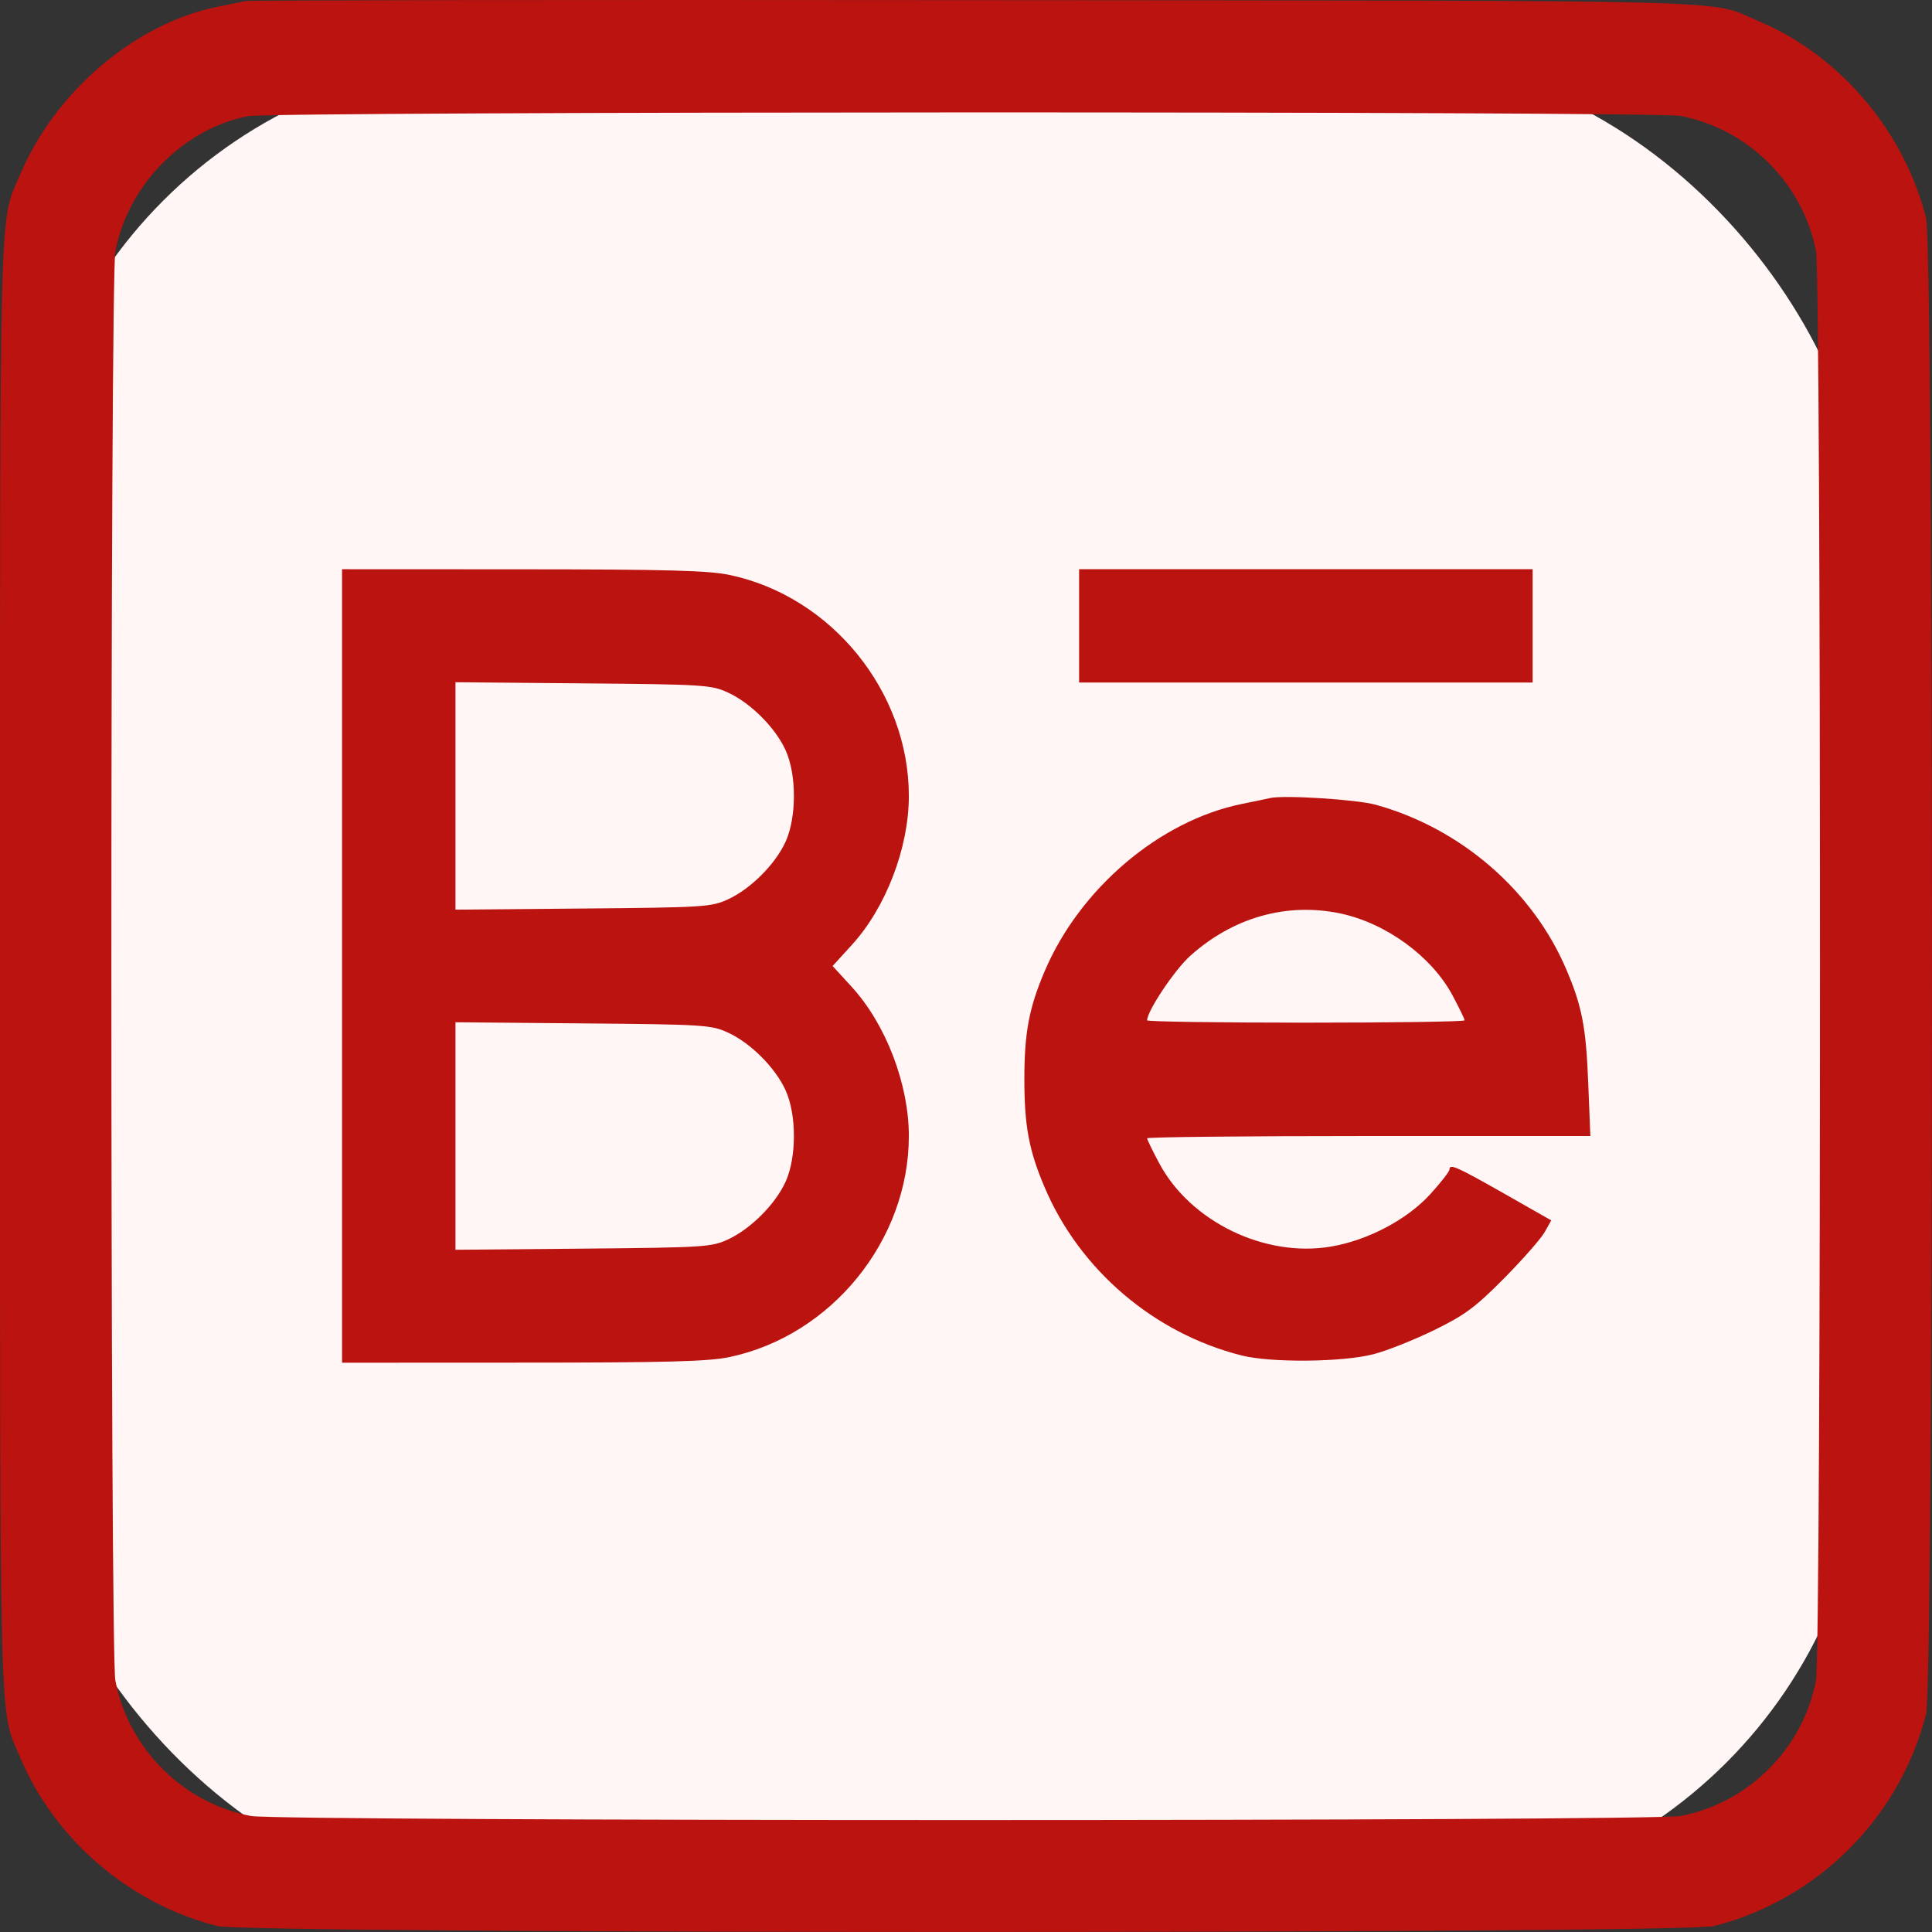 <svg width="24" height="24" viewBox="0 0 24 24" fill="none" xmlns="http://www.w3.org/2000/svg">
<rect x="0" y="0" width="24" height="24" fill="#333333" stroke="none"/>
<rect x="0.273" y="0.732" width="22.929" height="22.922" rx="6" fill="#FFF6F5"/>
<path fill-rule="evenodd" clip-rule="evenodd" d="M3.052 0.013C3 0.023 2.843 0.055 2.702 0.084C1.681 0.291 0.687 1.135 0.251 2.166C-0.014 2.792 0 2.222 0 12C0 21.777 -0.014 21.207 0.251 21.833C0.686 22.86 1.609 23.649 2.7 23.926C3.086 24.024 20.907 24.024 21.292 23.926C22.579 23.599 23.599 22.58 23.926 21.293C24.024 20.908 24.024 3.092 23.926 2.706C23.652 1.626 22.858 0.692 21.856 0.267C21.201 -0.01 21.945 0.01 12.137 0.002C7.192 -0.003 3.104 0.002 3.052 0.013ZM20.875 1.44C21.718 1.6 22.399 2.28 22.559 3.123C22.625 3.472 22.625 20.527 22.559 20.876C22.399 21.719 21.718 22.4 20.875 22.559C20.526 22.626 3.466 22.626 3.117 22.559C2.274 22.4 1.593 21.719 1.433 20.876C1.367 20.527 1.367 3.472 1.433 3.123C1.589 2.3 2.274 1.601 3.08 1.443C3.384 1.383 20.561 1.38 20.875 1.44ZM4.249 12V16.928L6.491 16.927C8.281 16.927 8.799 16.913 9.062 16.858C10.329 16.591 11.29 15.407 11.29 14.112C11.29 13.468 11.005 12.724 10.581 12.26L10.343 12L10.581 11.739C11.005 11.275 11.29 10.532 11.29 9.887C11.29 8.592 10.329 7.408 9.062 7.142C8.799 7.087 8.281 7.073 6.491 7.072L4.249 7.071V12ZM13.405 7.775V8.479H16.222H19.039V7.775V7.071H16.222H13.405V7.775ZM9.045 8.604C9.325 8.733 9.631 9.039 9.758 9.317C9.897 9.62 9.897 10.155 9.758 10.458C9.631 10.736 9.325 11.042 9.045 11.171C8.838 11.267 8.749 11.273 7.242 11.286L5.658 11.3V9.887V8.475L7.242 8.489C8.749 8.502 8.838 8.508 9.045 8.604ZM15.776 9.914C15.724 9.926 15.566 9.959 15.426 9.987C14.405 10.195 13.411 11.039 12.975 12.07C12.782 12.525 12.725 12.831 12.725 13.408C12.725 13.985 12.782 14.291 12.975 14.745C13.409 15.773 14.335 16.564 15.424 16.838C15.792 16.931 16.686 16.922 17.067 16.821C17.235 16.777 17.573 16.642 17.818 16.522C18.198 16.336 18.326 16.241 18.687 15.877C18.919 15.642 19.145 15.384 19.189 15.305L19.27 15.16L18.699 14.835C18.095 14.492 18.006 14.452 18.006 14.527C18.006 14.553 17.898 14.691 17.767 14.835C17.478 15.151 16.994 15.407 16.536 15.485C15.714 15.626 14.786 15.176 14.399 14.448C14.317 14.295 14.25 14.156 14.25 14.14C14.25 14.125 15.489 14.112 17.003 14.112H19.756L19.729 13.443C19.702 12.759 19.652 12.5 19.459 12.047C19.043 11.065 18.147 10.289 17.09 9.997C16.852 9.931 15.948 9.874 15.776 9.914ZM16.654 11.348C17.221 11.469 17.787 11.883 18.045 12.367C18.127 12.521 18.194 12.659 18.194 12.675C18.194 12.691 17.306 12.704 16.222 12.704C15.137 12.704 14.25 12.691 14.25 12.675C14.25 12.559 14.591 12.049 14.784 11.875C15.318 11.395 15.986 11.207 16.654 11.348ZM9.045 12.828C9.325 12.957 9.631 13.263 9.758 13.542C9.897 13.845 9.897 14.379 9.758 14.682C9.631 14.96 9.325 15.266 9.045 15.396C8.838 15.492 8.749 15.497 7.242 15.511L5.658 15.525V14.112V12.699L7.242 12.713C8.749 12.726 8.838 12.732 9.045 12.828Z" fill="#BA1310"/>
</svg>

